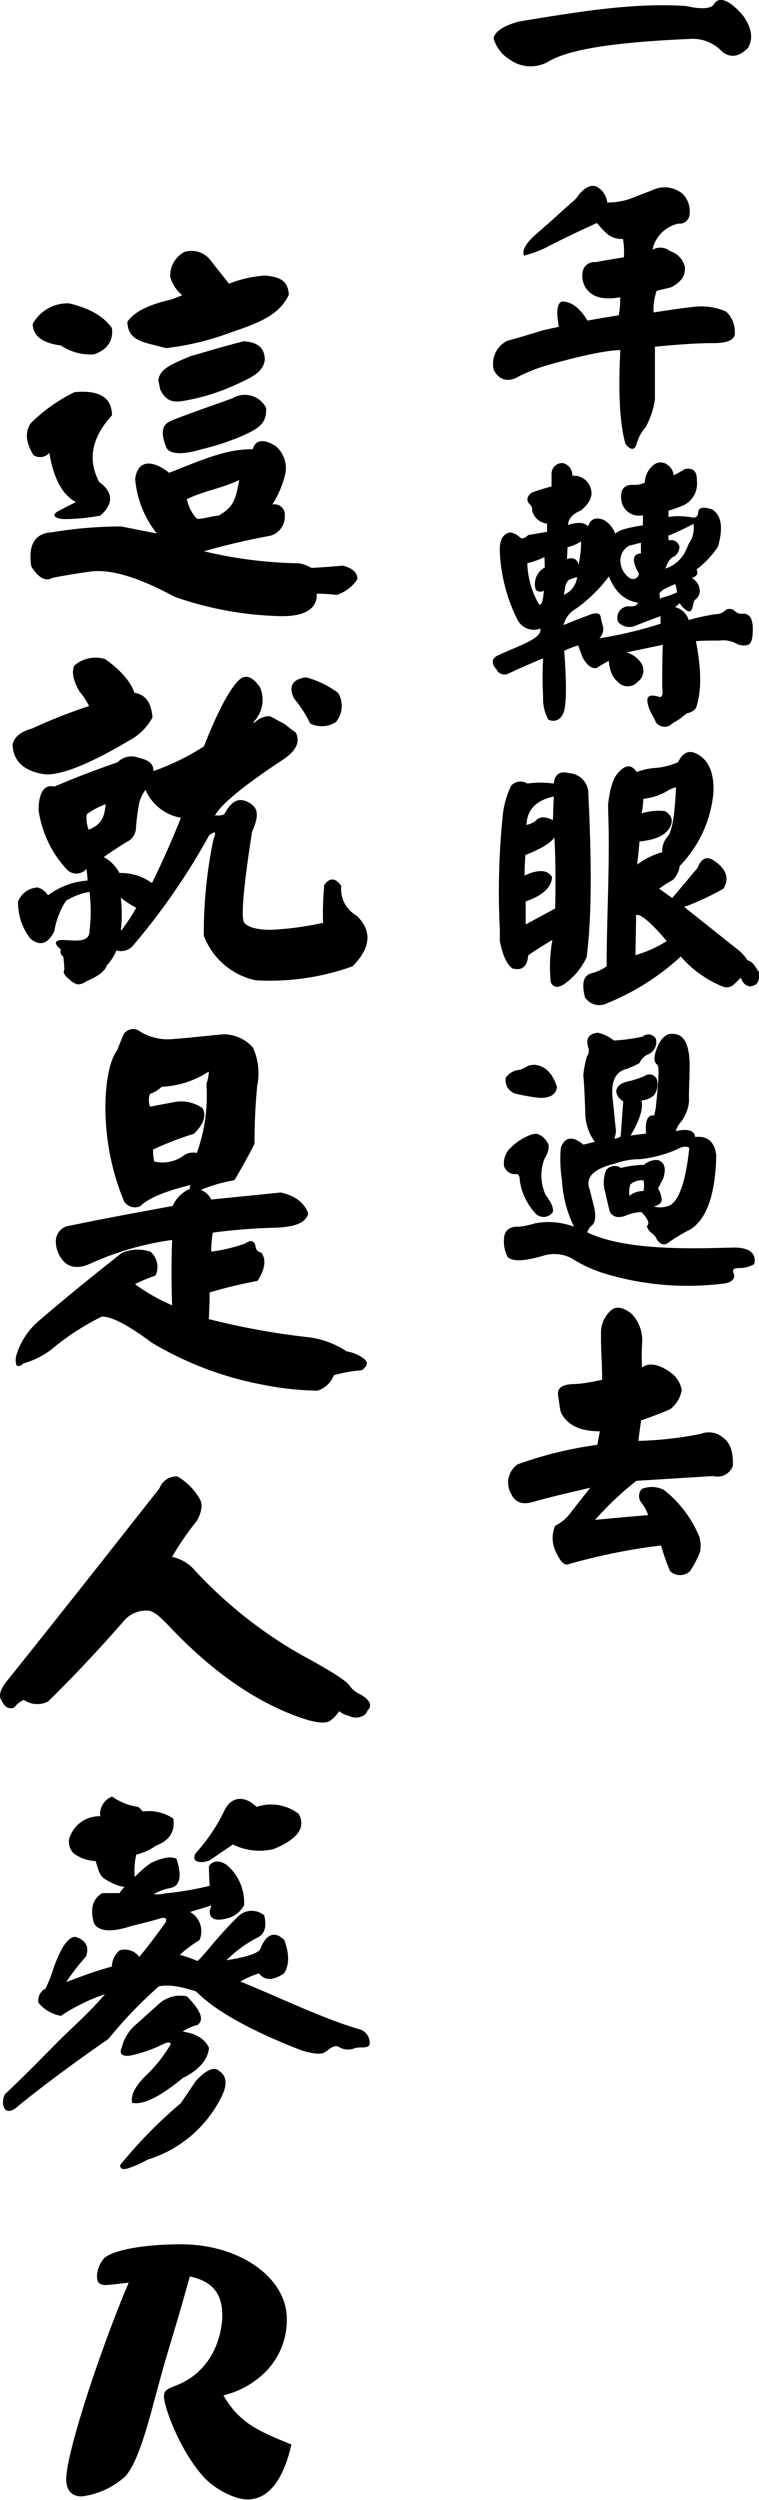 <svg xmlns="http://www.w3.org/2000/svg" viewBox="0 0 108 355.58"><title>title</title><g id="圖層_2" data-name="圖層 2"><g id="圖層_1-2" data-name="圖層 1"><path d="M102.79,7.38a5.71,5.71,0,0,0-4.64-1.84C87.48,6,80.92,7,78,8.78a5.07,5.07,0,0,1-5.48-.32,5.11,5.11,0,0,1-2.28-3c.16-1,1.44-1.8,3.6-2.4C82.16,1.7,89.71.42,97.11.82c.56,0,1.08.16,1.56.24,1.84.28,2.76,0,3-.6.92-1.16,2.52,0,4,1.68,1.28,1.76,1.56,3.32.76,4.68C105.19,8.06,104,8.3,102.79,7.38Z"/><path d="M101.79,48.8c-2.88,0-5.76.24-8.6.52v7.56a12,12,0,0,1-1.32,3.88A5.8,5.8,0,0,0,90.63,63c-.28,1.12-.92,1.08-1.64.12q-1.2-4.26-.72-13.32c-1.8,0-5.4.72-10.72,2.24A25.91,25.91,0,0,0,74,53.44c-1.6,1-2.88.72-3.72-.76a3.64,3.64,0,0,1,1.88-4.2c1.76-.48,3.48-1,5.16-1.52l2.2-.48c-.36-2-.32-3.32.44-3.6,1.4,0,2.6,1,3.64,2.72,1.48-.28,3-.52,4.44-.76a11.22,11.22,0,0,0,.2-2.56c-2,.36-3.44.12-4.36-.72a3.07,3.07,0,0,1-1-2.64,1.68,1.68,0,0,1,1.88-1.64c1.32-.24,2.68-.48,4-.68A9.44,9.44,0,0,0,88.64,34c-1.92,0-2.56-1-3.72-2.28C82.48,32.84,80,34,77.56,35.28a17.25,17.25,0,0,1-3,1.08c-.48-1.08,1.12-2.52,1.84-3.16.36-.32.72-.6,1-.88,1.32-1.12,2.6-2.36,4-3.56a4.35,4.35,0,0,0,1-1.12c1-1.16,2-1.56,2.88-.84a2.86,2.86,0,0,1,1.12,2,9.83,9.83,0,0,0,3.36-.56c1-.4,2.08-.8,3.08-1.2a4,4,0,0,1,4.28.52,3.52,3.52,0,0,1,1,2.92,1.39,1.39,0,0,1-1.56,1.32,4.8,4.8,0,0,0-3.72,3.72,2.24,2.24,0,0,1,2.52.2,3.13,3.13,0,0,1,2.08,2.16c.16,1.28-.52,2.28-2,3l-2,.48a7.83,7.83,0,0,0-.44,3.08c2.08-.32,4.12-.64,6.16-.84a8.65,8.65,0,0,1,4.16.72,3.89,3.89,0,0,1,1.24,2.92C104.67,48.32,103.55,48.76,101.79,48.8Z"/><path d="M106.47,91.71a2.21,2.21,0,0,1-1.68-.16,3.89,3.89,0,0,0-2.4-.44c-1.2,0-2.32,0-3.36.08.8,4.24.8,7.2,0,9.52a1.89,1.89,0,0,1-1.24.72,10.68,10.68,0,0,0-.88.68c-.56.44-1.08.6-1.6,1.08a1.56,1.56,0,0,1-2-.48c-.2-.6-.64-1.16-.92-1.88-.6-1.68-.24-2.16,1.24-1.76.48.2.76,0,.6-1.28,0-2.08,0-4.08.08-6.08l-5.12,1.08A4,4,0,0,1,91,94a2,2,0,0,1-.28,3,1.9,1.9,0,0,1-2.8,0,4,4,0,0,1-.8-1,5.32,5.32,0,0,1-.48-2c-.56.28-1.12.6-1.72,1-.72.16-1.36-.36-2-1.44-.24-.6-.44-1.2-.64-1.76a14,14,0,0,0-2,.76c.4,5.24.32,8.28-.24,9.08a1.45,1.45,0,0,1-2,.72,6.08,6.08,0,0,1-.76-3.28,49.37,49.37,0,0,1,0-5.44q-2.46,1-4.92,2.16a1.25,1.25,0,0,1-1.72-.6c-.76-.8-.72-1.56.24-2,2.92-1.36,6.36-2.4,6-3.8a2.6,2.6,0,0,1-3.24-1.24,23.81,23.81,0,0,1-2.52-9.64c-.08-1.64.4-2.6,1.48-2.8a2.72,2.72,0,0,1,1.4.72c.24.24.6.2,1.2-.36.64-.08,1.52-.24,2.64-.44V74.47a2.45,2.45,0,0,1-2.12-1.84,1.12,1.12,0,0,0-.44-1c-.44-.56-.24-1.12.44-1.6q1.38-.48,2.76-.84c0-.6,0-1.2,0-1.76a1.51,1.51,0,0,1,1.64-1.56,1.75,1.75,0,0,1,1.32,1.8A2.47,2.47,0,0,1,84,69.31c.44,1.12,0,2.2-1.32,3.28-1.24.52-1.84,1.24-1.84,2.08,1.32-.44,2.28-.4,2.84.2C84,73.79,84.84,73.47,86,74a3.86,3.86,0,0,1,1.56,1.92c.36-.48,1.76-.88,3.92-1.2l0-1.44a2.54,2.54,0,0,1-3-1.76c-.36-1.68.16-2.6,1.6-2.56a3.55,3.55,0,0,0,1.68-.32,3.21,3.21,0,0,1,1.08-2.36,1.58,1.58,0,0,1,2.2-.12,1.9,1.9,0,0,1,.8,1.44,12.79,12.79,0,0,0,1.6-.88c1.2-.24,1.76.32,1.72,1.64a3.42,3.42,0,0,1-1.76,3.44,19.23,19.23,0,0,1-2.28.84v.88a10,10,0,0,1,3.36.08c.56.08.84-.16.88-.8s.88-.76,2-.32c1.32.84,1.56,2.6.8,5.28A13.44,13.44,0,0,1,99.11,81c.32.6,0,1-.68,1.2a2.19,2.19,0,0,1,1.12,1.56A1.53,1.53,0,0,1,99,85.23c-.36.28-.32.72-.52,1.36-.16.36-.4.48-.68.28a3,3,0,0,1-1.08-1.08,4.54,4.54,0,0,1-.68.56A2.7,2.7,0,0,1,98,88.19a28.41,28.41,0,0,1,3.88-.84,2,2,0,0,0,1.44-.64,1.12,1.12,0,0,1,1.28.24,1.37,1.37,0,0,0,1.24.32c.92.08,1.28.88,1.28,2.2C107.11,90.63,107,91.43,106.47,91.71Zm-29-12.48a12,12,0,0,1-2.44.88A12.34,12.34,0,0,0,76.72,86c.48,0,.52-.68.68-2a.9.9,0,0,1-1.16-.12,2.64,2.64,0,0,1,1.28-3.16ZM94,87.63c-1.2.44-2.4.88-3.56,1.36a2.16,2.16,0,0,1-2.48-.52,1.63,1.63,0,0,1,1.48-2.24c.84.08,1.24-.12,1.32-.52-1.88-.28-3.24-1.52-4.12-3.72A21.51,21.51,0,0,1,82,86.55a3.62,3.62,0,0,0-1.8,2.36c1.2-.52,2.24-.92,3.44-1.36,1-.44,1.76-.48,1.84.24a8.54,8.54,0,0,0,.32,1.28,1.89,1.89,0,0,1-.52,1.72A58.83,58.83,0,0,0,94,88.71,9.12,9.12,0,0,1,94,87.63ZM81.24,82.35c-.84.24-.84,1.4-1,2.24a3.09,3.09,0,0,0,1.88-2.52Zm-.48-4.52-.08,1.68c.88-.28,1.44,0,1.64.8A13.93,13.93,0,0,0,82.68,77,6.17,6.17,0,0,1,80.76,77.83Zm10.44-.64-1.72.44a2.42,2.42,0,0,0-1.16,2.56,3,3,0,0,0,1.36,2.08.86.86,0,0,0,1.24-.68c-1-1.72-1-2.8.28-2.88Zm4.88,5.88c-1,.44-2,.8-2.24,1.36,0,.16.12.52,0,.72l.48-.16a15.8,15.8,0,0,0,2-.72A3.94,3.94,0,0,0,96.07,83.07Zm-1-6.88.08.68a1.19,1.19,0,0,1,1.52.88,1.68,1.68,0,0,1-.76,1.4c-.64.2-1.12,1.28-1.24,1.72a4.79,4.79,0,0,0,2.84-2.44c.2-.4.36-.8.52-1.16a3.83,3.83,0,0,0,.64-2.76A37.5,37.5,0,0,1,95.11,76.19Z"/><path d="M83.48,136.13a9.58,9.58,0,0,1-2.92,3.64c-1,.76-1.76.84-2.2-.08a22,22,0,0,1,.24-6c-1.16.68-2.32,1.4-3.44,2.2-.12,1.56-.88,2.24-2.28,1.84-.84-.68-1.4-2-1.76-3.92,0-.48,0-1,0-1.64a106.69,106.69,0,0,1,.44-16.4,12.77,12.77,0,0,1,1.16-4,1.78,1.78,0,0,1,2.32-.32,13.15,13.15,0,0,1,3.76,0c.12-1.32.88-1.84,2.2-1.48A2.9,2.9,0,0,1,83.72,113C84.2,122.81,84.2,130.49,83.48,136.13Zm-4.6-17c-.6.84-2,1.64-4.12,2.48-.08,1-.12,1.92-.12,2.92l.76-.32c1.48-.52,2.56-.44,3.16.56-.12,1.52-1.44,2.64-3.76,3.44,0,1,0,2.08,0,3.28l4.2-2.28Q79.12,122.87,78.88,119.1Zm-4-1.8a3,3,0,0,0,1.36-.6c.56-.64,1.4-.6,2.44-.08q.06-1.92.12-3.36C76.28,113.82,75,115.18,74.92,117.3Zm31.83,23c-.68-.24-.92-.36-1.32-1.28a12.27,12.27,0,0,1-1,1,1.48,1.48,0,0,1-1.52.28,15.67,15.67,0,0,1-6-4.28A34.89,34.89,0,0,1,86,142.85a2.41,2.41,0,0,1-2.76-1c-.48-1.88-.28-3.08.88-3.4a7.36,7.36,0,0,0,2.2-1c0-6.56.4-13.16.28-19.8l-.08-3.16c.24-2.2.68-3.8,1.52-4.68,1-1.08,1.88-1.08,2.56,0a9.24,9.24,0,0,1,2.88-.6,10.19,10.19,0,0,0,3-.8c.52-1.08,1.24-1.64,2.16-1.4,2,.68,3,2.64,2.88,5.64a17.13,17.13,0,0,1-4.8,10.52,3.44,3.44,0,0,1-1,2,13.92,13.92,0,0,0-1.92,1.24c.64.44,1.24.88,1.84,1.32,1.24-1.44,2.44-2.88,3.64-4.32.48-1.28,1.28-1.72,2.32-1,1.76,1.2,2.24,2.56,1.32,4A37.76,37.76,0,0,1,97.35,129c2.64,2.08,5.28,4.2,8,6.36a6.91,6.91,0,0,1,1,1.2c.88.32,1,.8,1.68,1.76C108.07,139.65,107.75,140.17,106.75,140.29Zm-16.2-10.16c0,1.84-.08,3.72-.08,5.68a17.34,17.34,0,0,0,4.44-2C92.55,131.09,91.12,130,90.56,130.13Zm4.52-17.72a8.31,8.31,0,0,1-3.48,1.16,19.75,19.75,0,0,1-.24,2.08,7.83,7.83,0,0,1,3.32-.32c1.12.68,1.24,1.6.44,2.68-.72.92-2.12,1.44-4.08,1.64-.08,1.12-.2,2.2-.32,3.28a10.7,10.7,0,0,1,3.56-1.76,3.17,3.17,0,0,1,.88-2.36c.56-.88.92-3.16,1.08-6.88A5.15,5.15,0,0,0,95.07,112.42Z"/><path d="M76.32,172.72a8.8,8.8,0,0,1-2.36-4.8c0-.76-.24-1-.6-.92a1.63,1.63,0,0,1-1.64-1.16,3,3,0,0,1,.68-2.32,8.06,8.06,0,0,1,3.24-2.16l.68-.12a2.6,2.6,0,0,1,1.76,1.68,3.35,3.35,0,0,1-.6,1.88,6.64,6.64,0,0,0,.16,5.16c.8,1.08,1.2,1.92,1,2.48A1.61,1.61,0,0,1,76.32,172.72Zm28.88,7.64c-.92,0-1,.28-.8.76.28.76-.32,1.32-1.4,1.44a40.82,40.82,0,0,1-17.16-1.48,19.44,19.44,0,0,1-4-1.8,5.23,5.23,0,0,0-4.52-.68c-2.6.76-4.32.88-5.08.2a4.87,4.87,0,0,1-.52-2.68c.08-1.16.84-1.72,2.12-1.64a12,12,0,0,0,2.28-.48,10.26,10.26,0,0,1,5.56.48,17.12,17.12,0,0,1-1.72-6.64,19.14,19.14,0,0,1-.16-4.6c.6-1.6,1.72-1.68,3.2-.44.4-.08.84-.2,1.32-.32l.32-.08a7,7,0,0,1-1.36-4.24c-.08-1.84-.12-3.6-.28-5.24a15.25,15.25,0,0,1,.52-2.68,1.29,1.29,0,0,0,.2-1.2c-.4-1.28,0-2,1.32-2.16A5.62,5.62,0,0,1,87.36,148a27,27,0,0,0,4.08-.56,1.24,1.24,0,0,1,1.88.28,1.9,1.9,0,0,1-1.2,2.28A2.44,2.44,0,0,0,91,151.2a11.83,11.83,0,0,1-2.12.92c-1.44.52-2,1.92-1.68,4.4.16,1.24.24,2.52.4,3.84a2.85,2.85,0,0,1-.2,1.6,2.09,2.09,0,0,0,.92-.32c.12-1.68.24-3.36.36-5a1.94,1.94,0,0,1-1-1.4c.08-.72.6-1.16,1.56-1.4a12.85,12.85,0,0,0,2.56-.84,1.12,1.12,0,0,1,1.72.72,2.7,2.7,0,0,1-.48,2.08,3.07,3.07,0,0,1-1.76.72c.28,1.16-.28,2.84-1.56,5,.72-.12,1.44-.2,2.2-.28-.12-1.6.12-2.6,1-2.6.12.08.16,0,.2-.16a7.77,7.77,0,0,0,.24-1.4c.4-3.72.44-5.48.16-5.64-.52-.36-.48-1.16-.12-2.16.6-1.64,1.44-2.44,2.64-2.2,1.52.16,2.2,2,2.08,5.28,0,1.24-.12,2.68-.08,4.32a5.67,5.67,0,0,1-1.4,3.2,3.54,3.54,0,0,0-.48,1c1.6-.36,2.64-.16,2.76.84,1.76-.2,2.76.68,3,2.6-.12,5.48-1.32,9-3.64,10.52a23.27,23.27,0,0,0-3.2,1.92c-.6.44-1.16.24-1.64-.52a2,2,0,0,0-.68-.84,1.83,1.83,0,0,1-.72-1c.4-.32.28-.92-.76-2a6.2,6.2,0,0,0-2.4.56c-1,.32-1.72.12-2.12-.64-.28-1.12-.48-2-.6-2.6a4.83,4.83,0,0,1,.08-3.28,1.55,1.55,0,0,1,2.12-.32,14.25,14.25,0,0,1,3.28-.44,2.61,2.61,0,0,1,2-.68c1,.36,1.16,1.28.72,2.64-.24.44-.48.92-.72,1.4a3.79,3.79,0,0,1,.52,1.68c-.08.44-.48.72-1.12.88a3.3,3.3,0,0,0,1.8,0c1.56-.28,2.68-3,3.24-8.32-.32-.28-.88-.28-1.76.2a17.57,17.57,0,0,1-5.36,1.4,9.61,9.61,0,0,0-3.36.6c-3.24.76-4.36,2-3.68,3.76.2.8.4,1.6.6,2.36.32,1.44.2,2.44-.44,2.8a2.53,2.53,0,0,0-.52.88c5.44,2.64,15,2.32,20.88,2.16,2.16,0,3.24.8,2.88,2.36A4.23,4.23,0,0,1,105.19,180.36Zm-28.31-24.2a27.6,27.6,0,0,1-3.52-.6,2,2,0,0,1-1.4-2.28,2.65,2.65,0,0,1,2-1.12,5.13,5.13,0,0,0,1.24-.6l.72-.12c1.6.08,2.68,1.16,3.32,3.16C79.12,155.68,78.28,156.16,76.88,156.16Zm12.8,12.32a3.58,3.58,0,0,0-.12,1.6,3.12,3.12,0,0,1,2-.68,3.91,3.91,0,0,0,0-1.52A2.42,2.42,0,0,0,89.68,168.48Z"/><path d="M101.47,209.94l-10.92.68a45.08,45.08,0,0,0-5.88,5.56c2.44-.24,5-.48,7.56-.68a6.39,6.39,0,0,0-.92-1.72,1.51,1.51,0,0,1,0-2,3.77,3.77,0,0,1,3.2.16,16.53,16.53,0,0,1,5,6.64,4.67,4.67,0,0,1,.12,2.08,13.54,13.54,0,0,1-1.44,2.8,2.05,2.05,0,0,1-2.84,0,28.28,28.28,0,0,1-1.28-3.64,83.08,83.08,0,0,0-13.24,2.68c-.64.2-1.24-.64-1.84-2A4.43,4.43,0,0,1,79,217a5.91,5.91,0,0,0,1.92-1.48c1-1.28,2-2.6,3.08-3.92-2.68.64-5.4,1.24-8.08,2-1.44.44-2.56.2-3.16-1.08a3.18,3.18,0,0,1,.88-4.24A55.18,55.18,0,0,1,85,205.5q.18-1,.36-1.92c-2.8,0-4.68-.88-5.56-2.72-.2-.88-.28-1.72-.4-2.48-.12-1,.68-1.48,2.2-1.52s2.76-.36,4.08-.6c0-1.88-.12-3.64-.16-5.32,0-.56,0-1.12,0-1.68a4.27,4.27,0,0,1,1.56-3c.8-.52,1.8-.24,2.88.68a5.5,5.5,0,0,1,1.4,4.2,31.3,31.3,0,0,0,0,3.36c1-.76,2.44-.48,4.12.76A3.83,3.83,0,0,1,97,197.7a4.25,4.25,0,0,1-1.68,2.76q-2,.84-4.08,1.56c-.16.92-.28,1.88-.4,2.92a51.64,51.64,0,0,0,8.88-1,3.14,3.14,0,0,1,3.2.56c1,.72,1.44,2.08,1.36,4A2.34,2.34,0,0,1,101.47,209.94Z"/><path d="M14.11,68.55c2,1.43,2.09,3.08.17,4.78a27.45,27.45,0,0,1-5.17.5c-1.32-.06-2-.6-.55-1.27.71-.38,1.48-.77,2.25-1.15-1.92-1-3.19-3.35-3.79-7a1.73,1.73,0,0,1-2.25.33c-1.1-1.76-1.26-3.3-.38-4.56a23.42,23.42,0,0,1,6.21-4.4c3.46-.33,5.33.71,5.33,3.3C13,62.28,12.46,65.42,14.11,68.55ZM47.93,84.61c-1.1-.11-2-.17-2.86-.17.11,2.2-1.81,3.3-5.33,3.19a48.62,48.62,0,0,1-14.9-2.75c-5.17-2.8-9.18-4-12.1-3.57-1.87.27-3.63.55-5.28.88-1,.6-2-.06-3-1.6-.5-3.08.49-4.78,3-4.89a59.31,59.31,0,0,1,9.79-.82l5.06,1a14.55,14.55,0,0,1-3.08-7.75c.38-2.86,2.58-2.69,4.84-.88,4.73-1.87,8.19-3.41,11.88-3.35.44-1.43,1.65-1.48,3.3-.44a4.15,4.15,0,0,1,1.38,3.79,14.63,14.63,0,0,1-1.87,4.51,1.47,1.47,0,0,1,1.76,1.65,2.81,2.81,0,0,1-2.09,2.8,95.14,95.14,0,0,0-9.4,2.2,62,62,0,0,0,13.53,1.71,5.29,5.29,0,0,1,1.76.66q2.64-.16,4.45-.33c1.32.33,2.09.94,2.09,1.92A5.57,5.57,0,0,1,47.93,84.61ZM13.39,50.4a7.56,7.56,0,0,1-4.73-1.26c-2.53-.33-4-1.32-4-3.08a5.64,5.64,0,0,1,5.17-2.91c2.86.66,4.89,1.81,6.1,3.52C16.14,48.48,15.26,49.74,13.39,50.4Zm19.36-3.08a39.25,39.25,0,0,1-9.13,2.2c-3.13-.88-5.39-.93-5.5-3.74,1-1.48,3.13-2.47,6.27-3.19L25.93,42a5.35,5.35,0,0,1-1.71-2.64,3.82,3.82,0,0,1,2-3.52A3.4,3.4,0,0,1,29.94,37c.88,1.15,1.71,2.14,2.64,3.35a17.15,17.15,0,0,1,5.17-1.16c2.25.22,3.24.83,3.35,2.75C39.68,44.85,36.93,45.89,32.75,47.32Zm1.1,7.26A29.69,29.69,0,0,1,26.21,57c-1.54.28-2.58.11-3.41-1.59l-.27-1.32c.22-1.65,1.81-2.25,4.51-3.41,2.69-.77,5-1.48,7.64-2.14,1.7.11,3,.71,3,2.69C37.37,53,35.83,53.65,33.85,54.58Zm1.21,7.15a33.88,33.88,0,0,1-6.27,2.14c-2.75.83-4.73.83-5.17-.33-.82-2.15-.55-3.19.83-3.74,2.75-1.1,5.72-2.09,8.58-3.13A3.42,3.42,0,0,1,37.86,58C38,60.14,36.87,60.85,35.06,61.73ZM26.59,71A5.84,5.84,0,0,0,28,73.77c.38.17,2.2-.38,3.13-.44,2-1.21,2.36-2,2.91-5.06C31.54,69.49,29.12,69.76,26.59,71Z"/><path d="M18.23,105.42c-5.33,3.13-9.24,4.78-11.71,4.73-3-.39-4.67-1.82-4.73-4.29.27-1.1,1.21-1.81,2.8-2.25a74.9,74.9,0,0,1,8.08-3.19,10.57,10.57,0,0,0-1.37-2.09c-.88-1.54-1.15-2.75-.71-3.68A4.62,4.62,0,0,1,15,93.76q3.38,2.47,4.12,4.78c1.59.22,2.42,1.43,2.58,3.52A8.32,8.32,0,0,1,18.23,105.42Zm32,32a34.75,34.75,0,0,1-13.91,2A10.18,10.18,0,0,1,29,133.08a65.6,65.6,0,0,1,1.37-13.69c.44-1.15.27-1.21-.6-.6a94.49,94.49,0,0,1-11,15.89,2.27,2.27,0,0,1-2.2.5,7.19,7.19,0,0,1-1.37,2.14c-.27.83-1.27,1.54-2.8,2.2-.66.44-1.27.61-1.65.39a2.73,2.73,0,0,1-.93-.66c-.72-.55-.88-1-.66-1.37A18,18,0,0,0,9,136.05a.81.81,0,0,1-.33-1c-.66-.5-.82-.93-.66-1.1.6-.83,4.73.88,4.73-1.54a23.36,23.36,0,0,0,0-5.55,9.2,9.2,0,0,0-3.35,1.26,11.27,11.27,0,0,0-1.65,4.29c-.88,1.81-2,2.25-3.41,1.1a8.33,8.33,0,0,1-1.76-5.28,3.12,3.12,0,0,1,2.8-2,2.42,2.42,0,0,1,1.32.93c.11.22.28.11.55-.11a10.74,10.74,0,0,1,5.22-1.81,11.64,11.64,0,0,0-.17-1.65,1.86,1.86,0,0,1-2.8.05,15.58,15.58,0,0,1-4-8.41c0-2.47.82-3.74,2.25-3.35,3.08-1.32,6.1-2.47,9-3.46a2.75,2.75,0,0,1,3.08-.61c1.32.28,2.09.88,2,1.87a34.51,34.51,0,0,0,7.2-3.52c1.87-4.78,3.52-7.92,4.89-9.35,1-1,2-.6,3.08.93a4.51,4.51,0,0,1-.66,4.67c-.38.44-.33.55.06.22a3,3,0,0,1,2-.77c.66.33,1.32.72,2.09,1.1.55.44,1,.82,1.59,1.21.71,1.32.05,2.64-1.76,3.85-1.16.77-8.52,5.55-9.73,8,.22-.11.88.11,1.38-.28.93-1.76,2-2.42,3.46-1.59s1.38,2,.44,4.18c-1.26,8.08-1.59,12.32-1.1,12.92s1.76,1,3.79,1a43,43,0,0,0,7.42-1,43.39,43.39,0,0,1,.17-5.39c.82-1.1,1.65-1,2.42.17a4.32,4.32,0,0,0,2.15,4.18C53,132.37,52.77,134.79,50.18,137.43ZM12.35,115.81a4.14,4.14,0,0,0,.27,2.2c2.09-.82,2.25-2.2,2.42-3.63A10.49,10.49,0,0,0,12.35,115.81Zm8.36-3.46a5,5,0,0,0-.88,1.76,29.26,29.26,0,0,0-.49,3.79A2.27,2.27,0,0,1,18,119.77c-1.15.71-2.25,1.43-3.24,2.14A5.35,5.35,0,0,1,17,124.17a7.45,7.45,0,0,1,4.62,1.43c1.54-3.13,2.91-6.21,4.12-9.29A6.74,6.74,0,0,1,20.71,112.35Zm-3.52,15.34a21.29,21.29,0,0,1,.06,4.18.74.74,0,0,0,0,.5,33,33,0,0,0,2.14-3.25A13.79,13.79,0,0,1,17.19,127.69Zm30.63-25a3.73,3.73,0,0,1-3.68.22,17.3,17.3,0,0,0-2.31-3.57c-.82-1.7-.22-2.75,1.71-3a13.55,13.55,0,0,1,4.56,2.2A3.57,3.57,0,0,1,47.82,102.67Z"/><path d="M51.5,194.89a21.15,21.15,0,0,0-4,.71,3.68,3.68,0,0,1-2.31,2.2,42.74,42.74,0,0,1-7.7-.83A48.13,48.13,0,0,1,21.64,191c-3.46-2.58-5.83-3.79-7.15-3.74A36.26,36.26,0,0,0,7.23,192a11.79,11.79,0,0,1-3.9,1.92c-.5.5-.88.44-1,.22a2.46,2.46,0,0,1,.05-1.54,10.26,10.26,0,0,1,3.08-4.67c3.46-3,7.42-6.21,11.88-9.73a5.79,5.79,0,0,1,4.07-.17,2.87,2.87,0,0,1,.71,3.41,18.6,18.6,0,0,0-2.91,1.21,26.56,26.56,0,0,0,5.28,3c-.11-3.13-.11-6.21,0-9.29a42.13,42.13,0,0,0-11.6,3.35c-1.76.83-3.24.61-4.12-.66a4.19,4.19,0,0,1-.82-2.31A2.24,2.24,0,0,1,10,174.32c4.73-1,9.62-1.87,14.57-2.8A4.73,4.73,0,0,1,27,169.1l.06-.55c-3.74.93-6,1.92-7.09,3a1.83,1.83,0,0,1-2.31-.66A35,35,0,0,1,15,157.16c.06-3.85.71-6.49,1.71-7.86.17-.44.44-1.16.88-2.2a1.61,1.61,0,0,1,2.42-.33,7.65,7.65,0,0,0,4.78,1c2.31-.17,4.62-.44,6.93-.66A5.63,5.63,0,0,1,36,149a9,9,0,0,1,.6,5.44,81.3,81.3,0,0,0-.38,8.25c-.88,1.7-1.81,3.41-2.86,5.17a22.08,22.08,0,0,0-4.78,1.38,2.79,2.79,0,0,1,1.48,1.37l9.9-1c2,.44,3.35,1.43,3.9,3-.38,1.38-2,1.87-4.45,2a82,82,0,0,0-9.13.71,14.45,14.45,0,0,0-.22,2.7,23.08,23.08,0,0,0,4.84-1.16c.82-.6,1.38-.38,1.48.55.06.33.27.61.82.77.72,1,.5,2.36-.55,4a65,65,0,0,0-6.82,1.65c0,1.26-.06,2.53-.11,3.79A105.23,105.23,0,0,0,44,190.21a12.67,12.67,0,0,1,5.33,2,5.47,5.47,0,0,1,2.53,1.1C52.44,193.79,52.22,194.34,51.5,194.89ZM29.67,152.43A13.35,13.35,0,0,1,23,154.58a4.41,4.41,0,0,1-1.65,1,2.58,2.58,0,0,0,0,1.82l3.24-.61a5.29,5.29,0,0,1,4.23.83c.6,1.1.11,2.31-1.21,3.63a47.29,47.29,0,0,0-5.83,2.25,6.51,6.51,0,0,0,.17,1.71,5.16,5.16,0,0,0,4.07-.77A2.24,2.24,0,0,1,28,164a24,24,0,0,0,1.37-9.84,6.12,6.12,0,0,0,.33-1.48C29.72,152.54,29.72,152.49,29.67,152.43Z"/><path d="M51.72,244a2.17,2.17,0,0,1-2.09.05,3.65,3.65,0,0,1-1.37-.66,4.86,4.86,0,0,1-1.1,1.21c-.6.6-1.92.5-3.85-.11-6.38-2.09-12.87-6.43-19.25-13.2-1.21-1.26-2-2-2.86-2.2a4.17,4.17,0,0,0-3.35,1.21C14.6,234,11,237.94,6.85,242a3.36,3.36,0,0,1-3.46-.22A3.58,3.58,0,0,0,2,242.89c-.83.27-1.38-.17-1.76-1-.6-.77-.06-1.87,1.1-3.24,8.36-10.45,15.45-19.47,21.34-26.95a2.57,2.57,0,0,1,2.58-1.7,8.92,8.92,0,0,1,3.19,3.24c.44.83.22,1.87-.44,3.08a39.79,39.79,0,0,0-3.52,5.11,6,6,0,0,1,3.3,2,63.06,63.06,0,0,0,15.18,12c4,2.15,6.21,3.58,6.71,4.23A3.63,3.63,0,0,0,51.28,241c1.26.71,1.81,1.54,1,2.31A1.12,1.12,0,0,1,51.72,244Z"/><path d="M50.29,291.39a2.53,2.53,0,0,1-2.2-.33c-.77-.17-1.32.5-1.76.77s-1,.5-3.35-.17c-7.37-2.86-12.37-5.66-15.07-8.41-2.47-.82-4.23-1-5.33-.71A62.31,62.31,0,0,0,15.43,290c-5.77,4-10.28,7.42-13.14,9.79C.69,301.07,0,299.37.69,297.88c2.8-2.64,5.11-5,7.59-7.53,2.36-2.31,4.73-4.4,6.65-6.71a26.61,26.61,0,0,0-6.27,3.08,5.29,5.29,0,0,1-3.19-1.87,1.87,1.87,0,0,1,1-2,18.87,18.87,0,0,0,1.15-2.92c1-2.8,2-4.45,3.13-4.45q2.23.74,1.48,2.8a31.59,31.59,0,0,0-2.8,3.63c2.47-.94,4.62-1.71,6.49-2.2a3.1,3.1,0,0,1,1.1-2.31,2.55,2.55,0,0,1,2.8.93c1.38-1.65,2.58-3.3,3.74-4.89.22-.61,0-.66-.44-.66-.93.27-2.36.66-4.4,1.15-2.64.88-4.56.88-5.33-.33-.6-2-.27-3.46,1.15-4.34h2.47a5.51,5.51,0,0,1,.71-.88,5.38,5.38,0,0,1-1.54-.44c-2-1-1.87-1-2.58-3.24a5.56,5.56,0,0,1-3.13-1.1,2.38,2.38,0,0,1-.66-1.92,4.45,4.45,0,0,1,4.45-3.35,2.65,2.65,0,0,1,1.7-2.8A8.48,8.48,0,0,0,19.66,257a3.62,3.62,0,0,1,.66.66,6.17,6.17,0,0,1,4.34,1c.27,1.87-.55,3.13-2.47,3.85a8,8,0,0,1-2.8,1.27,10.41,10.41,0,0,0-.22,3.19,16.11,16.11,0,0,1,2.31-2c1.54-.71,2.75-1,3.63-.6.77,2.36.6,3.9-.93,4.18a6.77,6.77,0,0,0-2.31.88,5.14,5.14,0,0,0,1.48-.11,46.39,46.39,0,0,0,6.49-1.1c-.06-.88-.11-1.76-.11-2.8.6-.83,1.48-.83,2.47-.22a7,7,0,0,1,2.53,5.77,3.66,3.66,0,0,1-2.36,1.87c-1.59.44-2.53.17-2.53-1l.22-.83c-1,.33-2,.61-3,.94a3.14,3.14,0,0,1,1.32,4,17.76,17.76,0,0,0-2.8,2.09,16.79,16.79,0,0,1,2.53.88c.5-.44,1.32-1.43,1.7-1.87a59.19,59.19,0,0,1,4-4.4,2.75,2.75,0,0,1,3.79-.22c.39,1.65.06,2.75-1.15,3.25a17.94,17.94,0,0,0-4.23,3.13c3.19-.5,4.67-1.1,4.84-1.65.77-2,2-2.64,3.41-1.21.71,2,.71,3.58-.06,4.73-1.48,1-2.69,1.1-3.57,0a12.88,12.88,0,0,0-2.64,1.16C39.57,284,45.67,287,51,288.59a2,2,0,0,1,1.59,2.2C52.33,291.5,51.06,291,50.29,291.39ZM21,307.17a15.4,15.4,0,0,1-2.69,1.21c-.88.28-1.21.11-1.21-.44a65,65,0,0,1,8.63-8.8L27.85,296c1.54-1.71,2.75-2.09,3.35-1.43,1.1.71,1.15,2,.33,3.63A17.44,17.44,0,0,1,21,307.17Zm5-11.6c-3.13,2.58-5.55,3.85-7.2,3.52-.22-1.1.44-2.36,1.87-3.79a20.3,20.3,0,0,0,3.63-4.56c-.11-.28-.38-.33-1.1,0a18.69,18.69,0,0,1-4.78,1.65c-1.1.11-1.48-.33-1.1-1.15a6.23,6.23,0,0,1,2.09-3.35l3.35-3a4.51,4.51,0,0,1,3.85-.94c1.81,1.87,2.58,3.3,1.48,4.07a6.14,6.14,0,0,0-2.09.94c1.87.27,3.13,1,3.74,2.31C29.56,293,28.3,294.42,26,295.57ZM38.91,263a8.51,8.51,0,0,1-5.77-.66l-3.3,2.25c-.94.44-2.8.44-2-1a25.2,25.2,0,0,0,4-5.88c1-2.31,3-2.36,4.67-.71a6.41,6.41,0,0,1,6,1C43.58,260,42.26,261.64,38.91,263Z"/><path d="M18.31,324.67c-.55.05-2.69.33-3.19.33-1,0-1.32-.33-1.32-1.32a4.17,4.17,0,0,1,1-2.47c1.26-1.21,5.83-2,10.94-2,8.36,0,15.07,4.73,15.07,10.61A10.42,10.42,0,0,1,37.07,338a12.51,12.51,0,0,1-5.28,2.69c2.31,4,5.06,5.11,9.68,7-1.65,7.2-4.78,7.81-6.27,7.81-1.81,0-4.67-1.48-6.21-3.19-3.41-3.74-5.66-10-5.66-11.44,0-.77.27-1,1.48-1.48,6-2.2,6.82-8.14,6.82-10,0-3.19-1.37-4.89-4.62-5.61-2.31,8.36-3,10-4.56,15.84l-.61,2.25c-1.7,6.43-2.91,9.24-4.12,10.45a11.36,11.36,0,0,1-6.1,2.75c-1.43,0-2.2-.88-2.2-2.47,0-3.13,3.68-15.07,8.08-26Z"/></g></g></svg>
